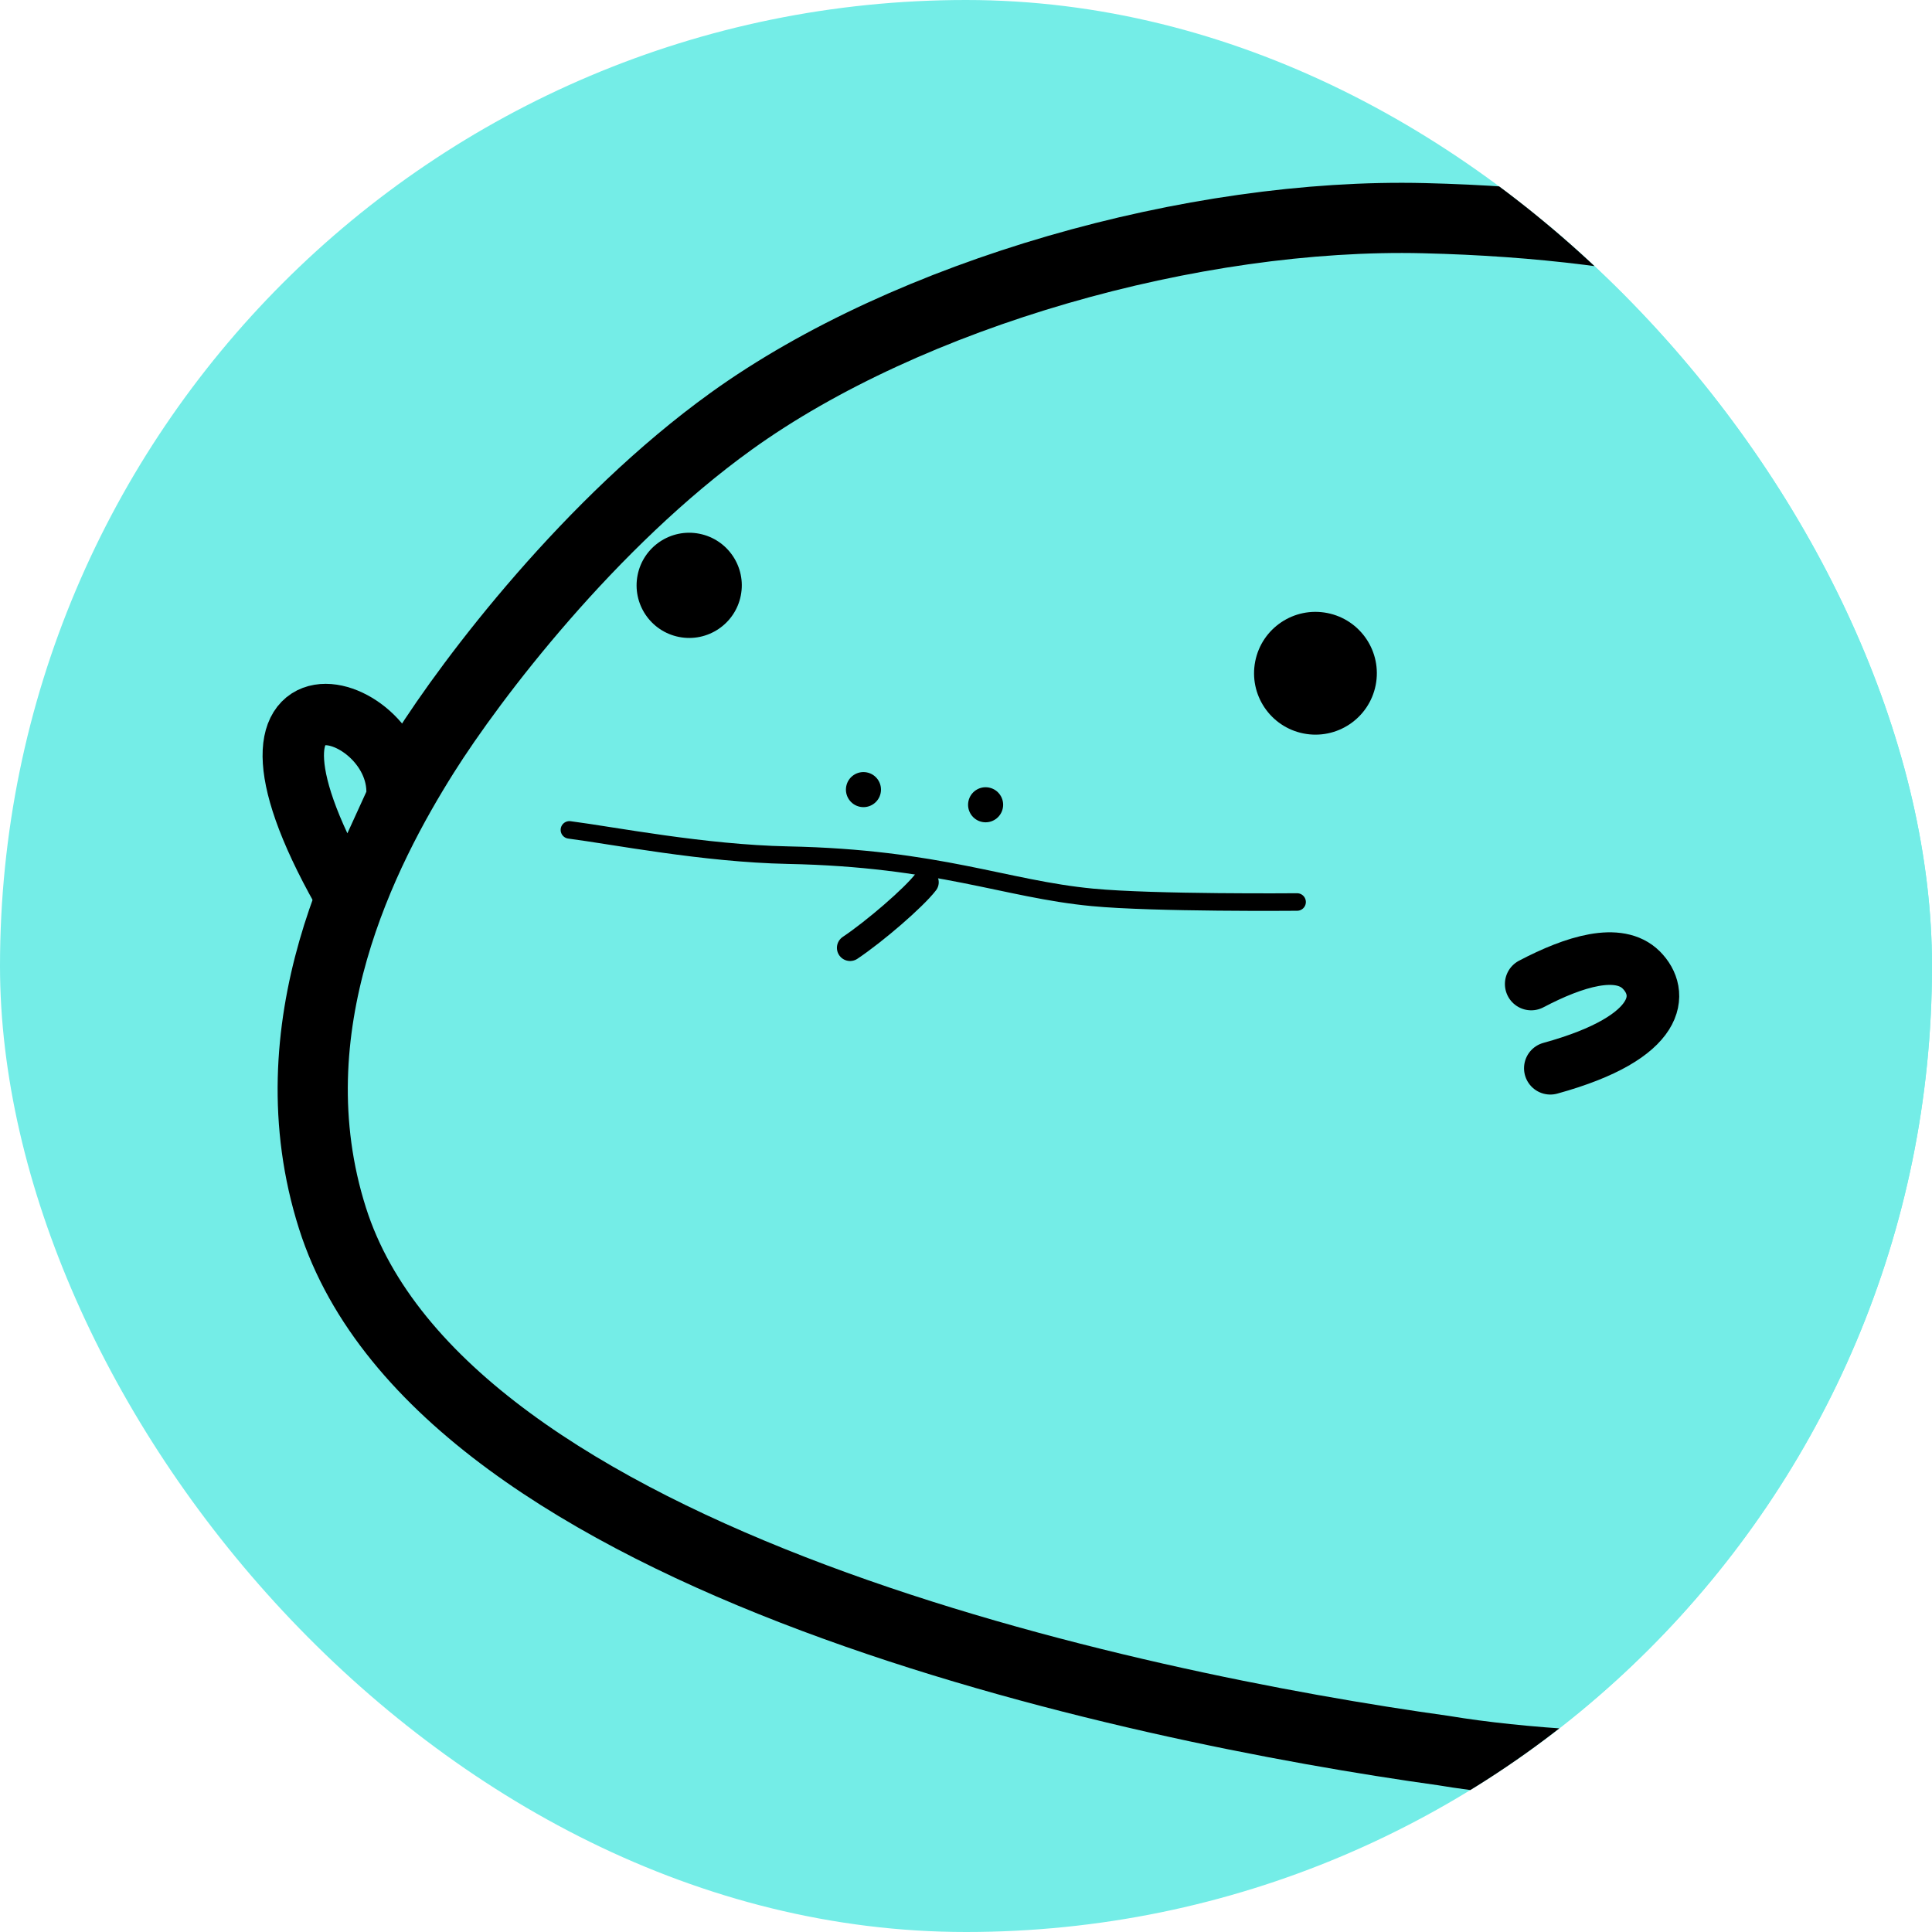 <svg width="40" height="40" viewBox="0 0 40 40" fill="none" xmlns="http://www.w3.org/2000/svg">
<g clip-path="url(#clip0)">
<rect width="40" height="40" rx="20" fill="#74EDE7"/>
<path d="M6.885 25.226C9.157 32.371 23.516 35.357 29.88 36.243C33.14 36.785 38.547 36.734 43.233 36.103C47.048 35.589 50.36 34.724 52.555 32.946C54.52 31.355 55.014 29.787 54.653 27.865C54.044 25.926 52.025 24.842 50.54 24.406C51.199 17.317 45.342 10.424 41.453 7.62C38.161 5.57 34.24 4.632 29.481 4.517C24.712 4.401 18.816 6.074 15.141 8.719C12.228 10.815 9.777 14.03 8.784 15.607C7.54 17.582 5.629 21.276 6.885 25.226Z" fill="#74EDE7" stroke="black" stroke-width="1.453" stroke-linejoin="round"/>
<path d="M19.163 18.267C18.915 18.588 18.112 19.281 17.6 19.624" stroke="black" stroke-width="0.545" stroke-linecap="round"/>
<path d="M11.789 17.182C12.691 17.298 14.564 17.669 16.312 17.705C19.446 17.768 20.801 18.406 22.617 18.579C23.896 18.701 26.855 18.675 26.855 18.675" stroke="black" stroke-width="0.363" stroke-linecap="round" stroke-linejoin="round"/>
<circle cx="14.269" cy="12.119" r="1.089" transform="rotate(11.168 14.269 12.119)" fill="black"/>
<circle cx="17.877" cy="16.348" r="0.363" transform="rotate(11.168 17.877 16.348)" fill="black"/>
<circle cx="20.406" cy="16.662" r="0.363" transform="rotate(11.168 20.406 16.662)" fill="black"/>
<circle cx="27.235" cy="13.939" r="1.271" transform="rotate(11.168 27.235 13.939)" fill="black"/>
<path d="M31.702 20.373C32.597 19.902 33.516 19.621 33.98 20.082C34.444 20.544 34.446 21.47 32.098 22.117" stroke="black" stroke-width="1.089" stroke-linecap="round"/>
<path d="M8.213 16.547C8.435 14.484 4.052 13.248 7.235 18.689L8.213 16.547Z" fill="#73EDE7" stroke="black" stroke-width="1.271"/>
</g>
<defs>
<clipPath id="clip0">
<rect width="40" height="40" rx="20" fill="white"/>
</clipPath>
</defs>
</svg>
